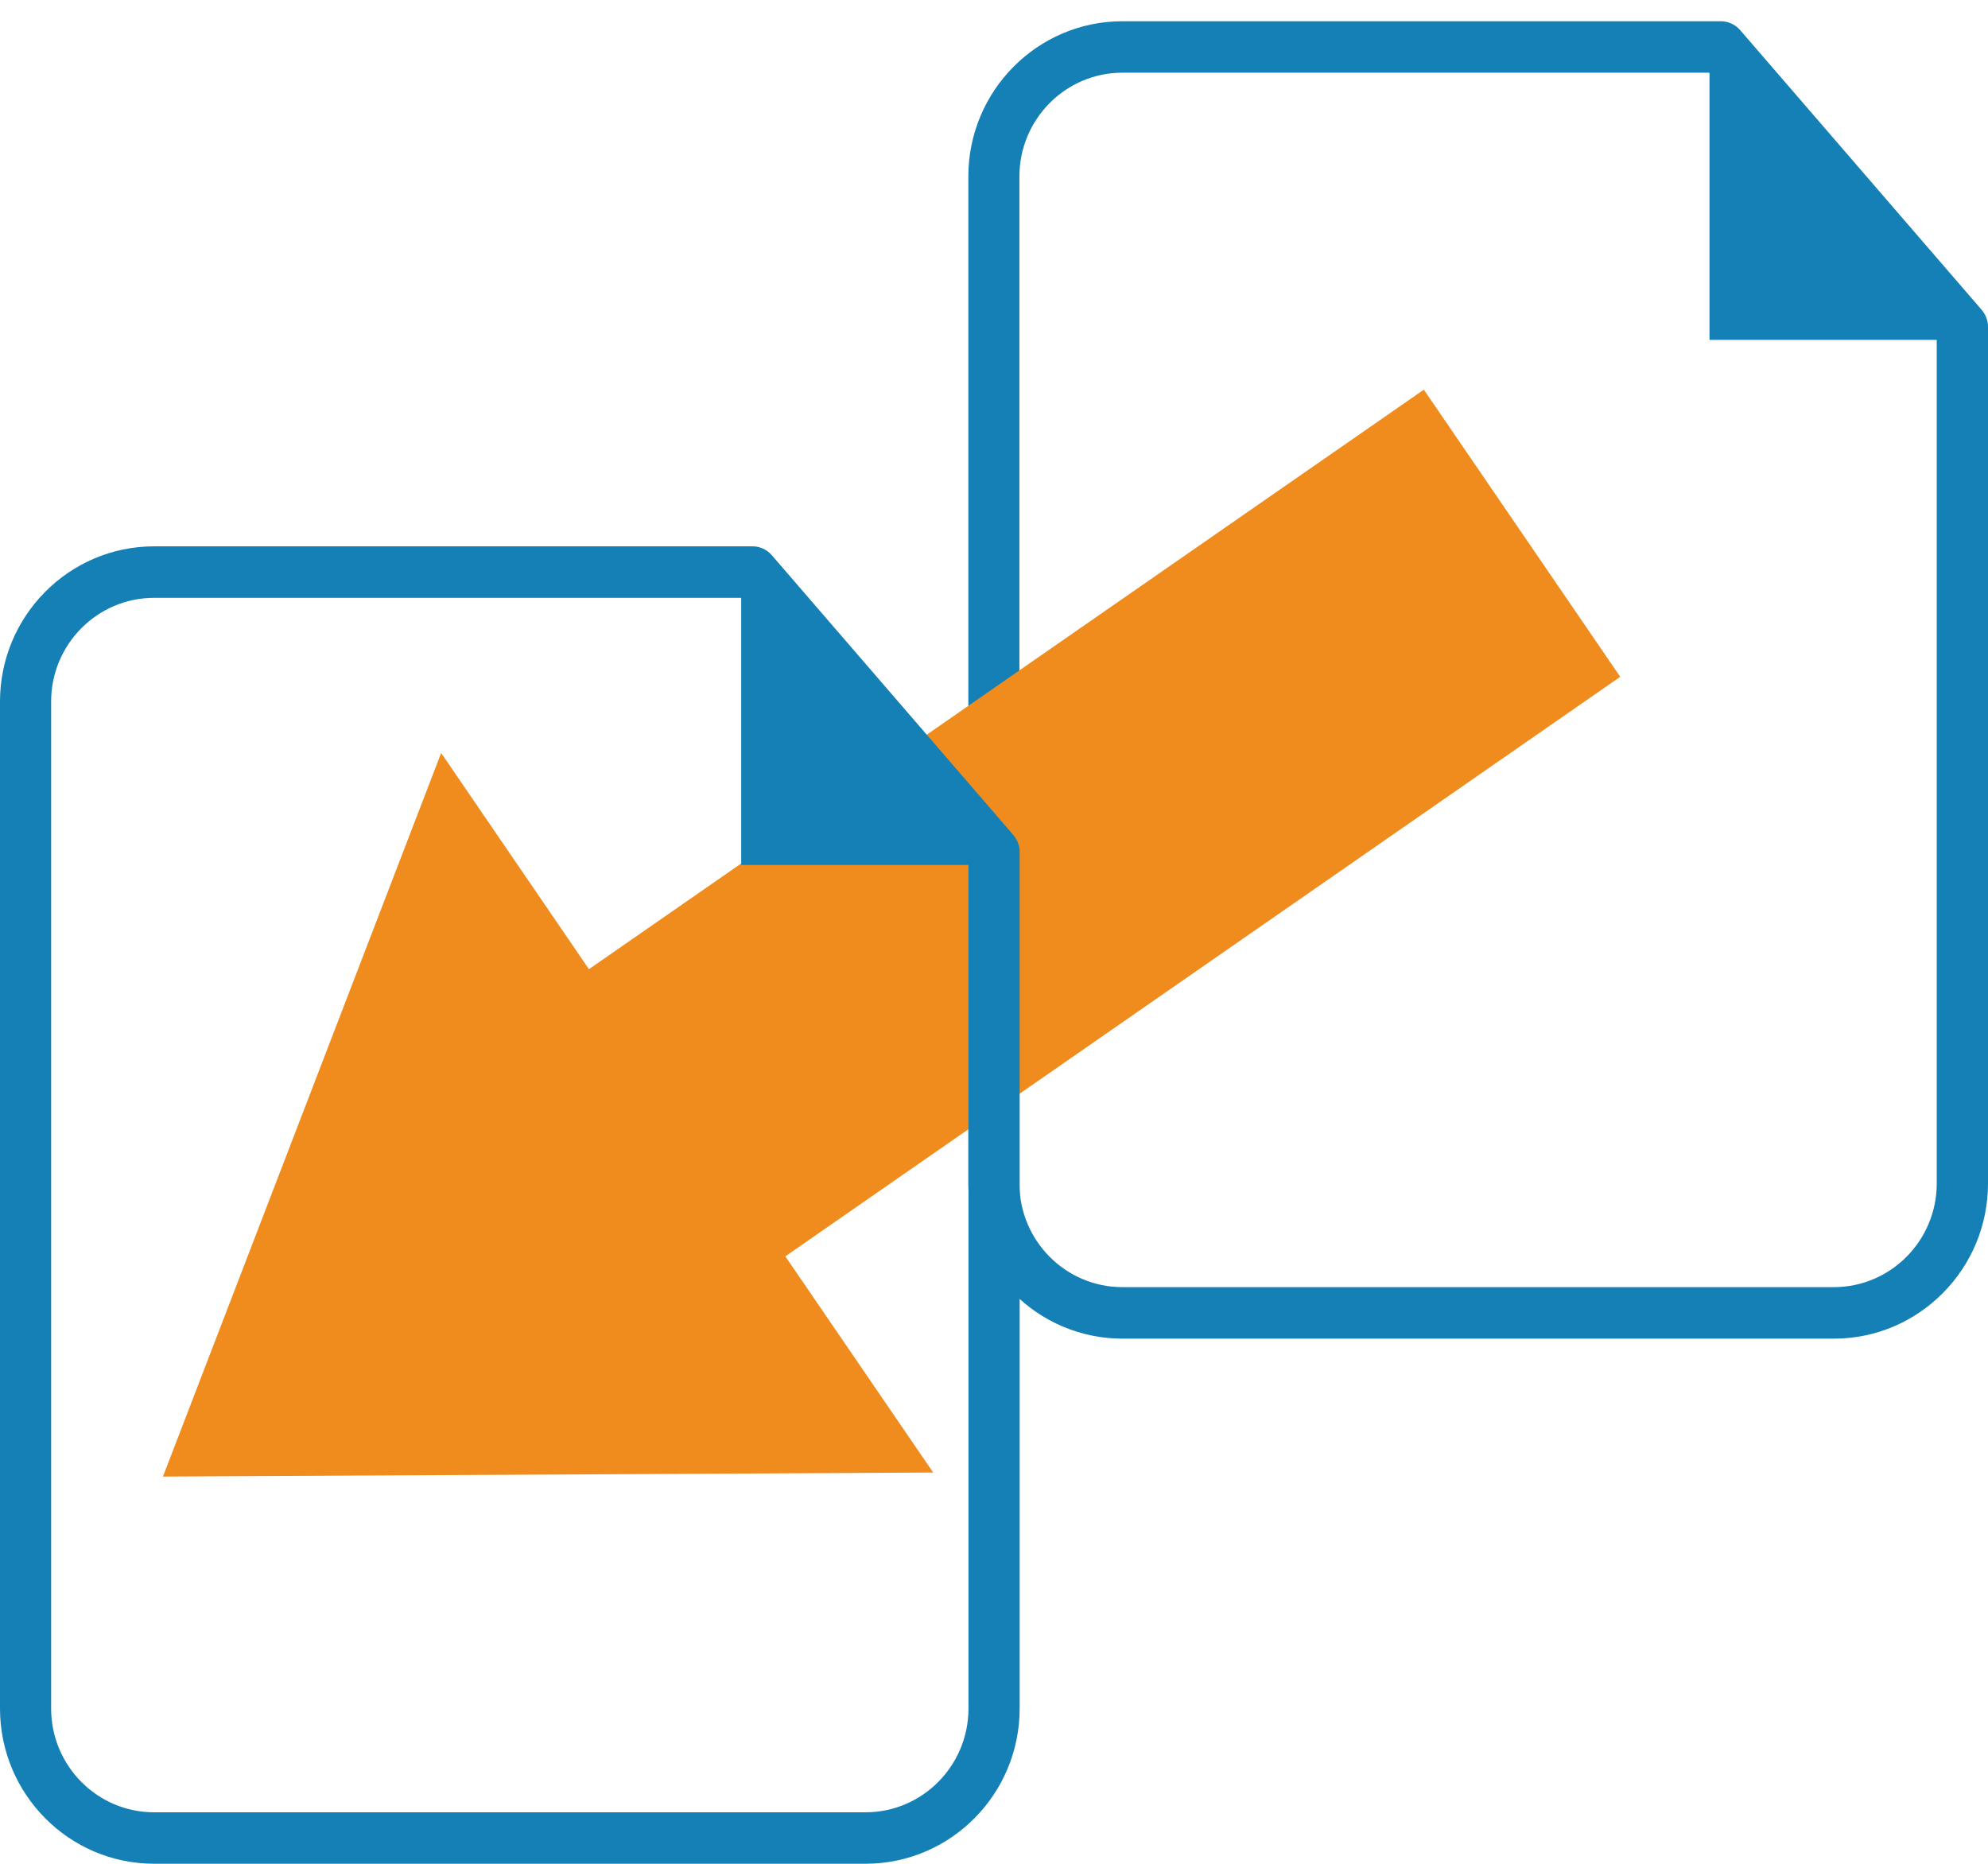 <svg width="32" height="30" viewBox="0 0 32 30" fill="none" xmlns="http://www.w3.org/2000/svg">
<path d="M31.898 4.987L28.01 0.484C27.932 0.394 27.819 0.342 27.7 0.342H18.067C16.699 0.342 15.587 1.463 15.587 2.84V19.049C15.587 20.427 16.7 21.547 18.067 21.547H29.52C30.887 21.547 32 20.426 32 19.049V5.26C32 5.16 31.963 5.064 31.898 4.988L31.898 4.987ZM29.519 20.718H18.066C17.152 20.718 16.409 19.969 16.409 19.049V2.84C16.409 1.92 17.152 1.17 18.066 1.17H27.512L27.517 1.176V5.471H31.175V19.049C31.175 19.969 30.432 20.718 29.518 20.718H29.519Z" fill="#1480B5"/>
<path d="M26.08 10.894L12.641 20.222L15.021 23.702L2.623 23.767L7.101 12.12L9.48 15.6L22.919 6.272L26.08 10.894Z" fill="#EF8C1D"/>
<path d="M16.311 13.44L12.423 8.936C12.345 8.846 12.232 8.794 12.113 8.794H2.48C1.112 8.794 0 9.915 0 11.292V27.5C0 28.879 1.113 29.999 2.48 29.999H13.933C15.301 29.999 16.413 28.878 16.413 27.5V13.713C16.413 13.612 16.376 13.516 16.311 13.441V13.44ZM13.933 29.171H2.48C1.566 29.171 0.823 28.422 0.823 27.501V11.293C0.823 10.372 1.566 9.623 2.48 9.623H11.926L11.931 9.629V13.923H15.589V27.501C15.589 28.422 14.846 29.171 13.932 29.171H13.933Z" fill="#1480B5"/>
</svg>
